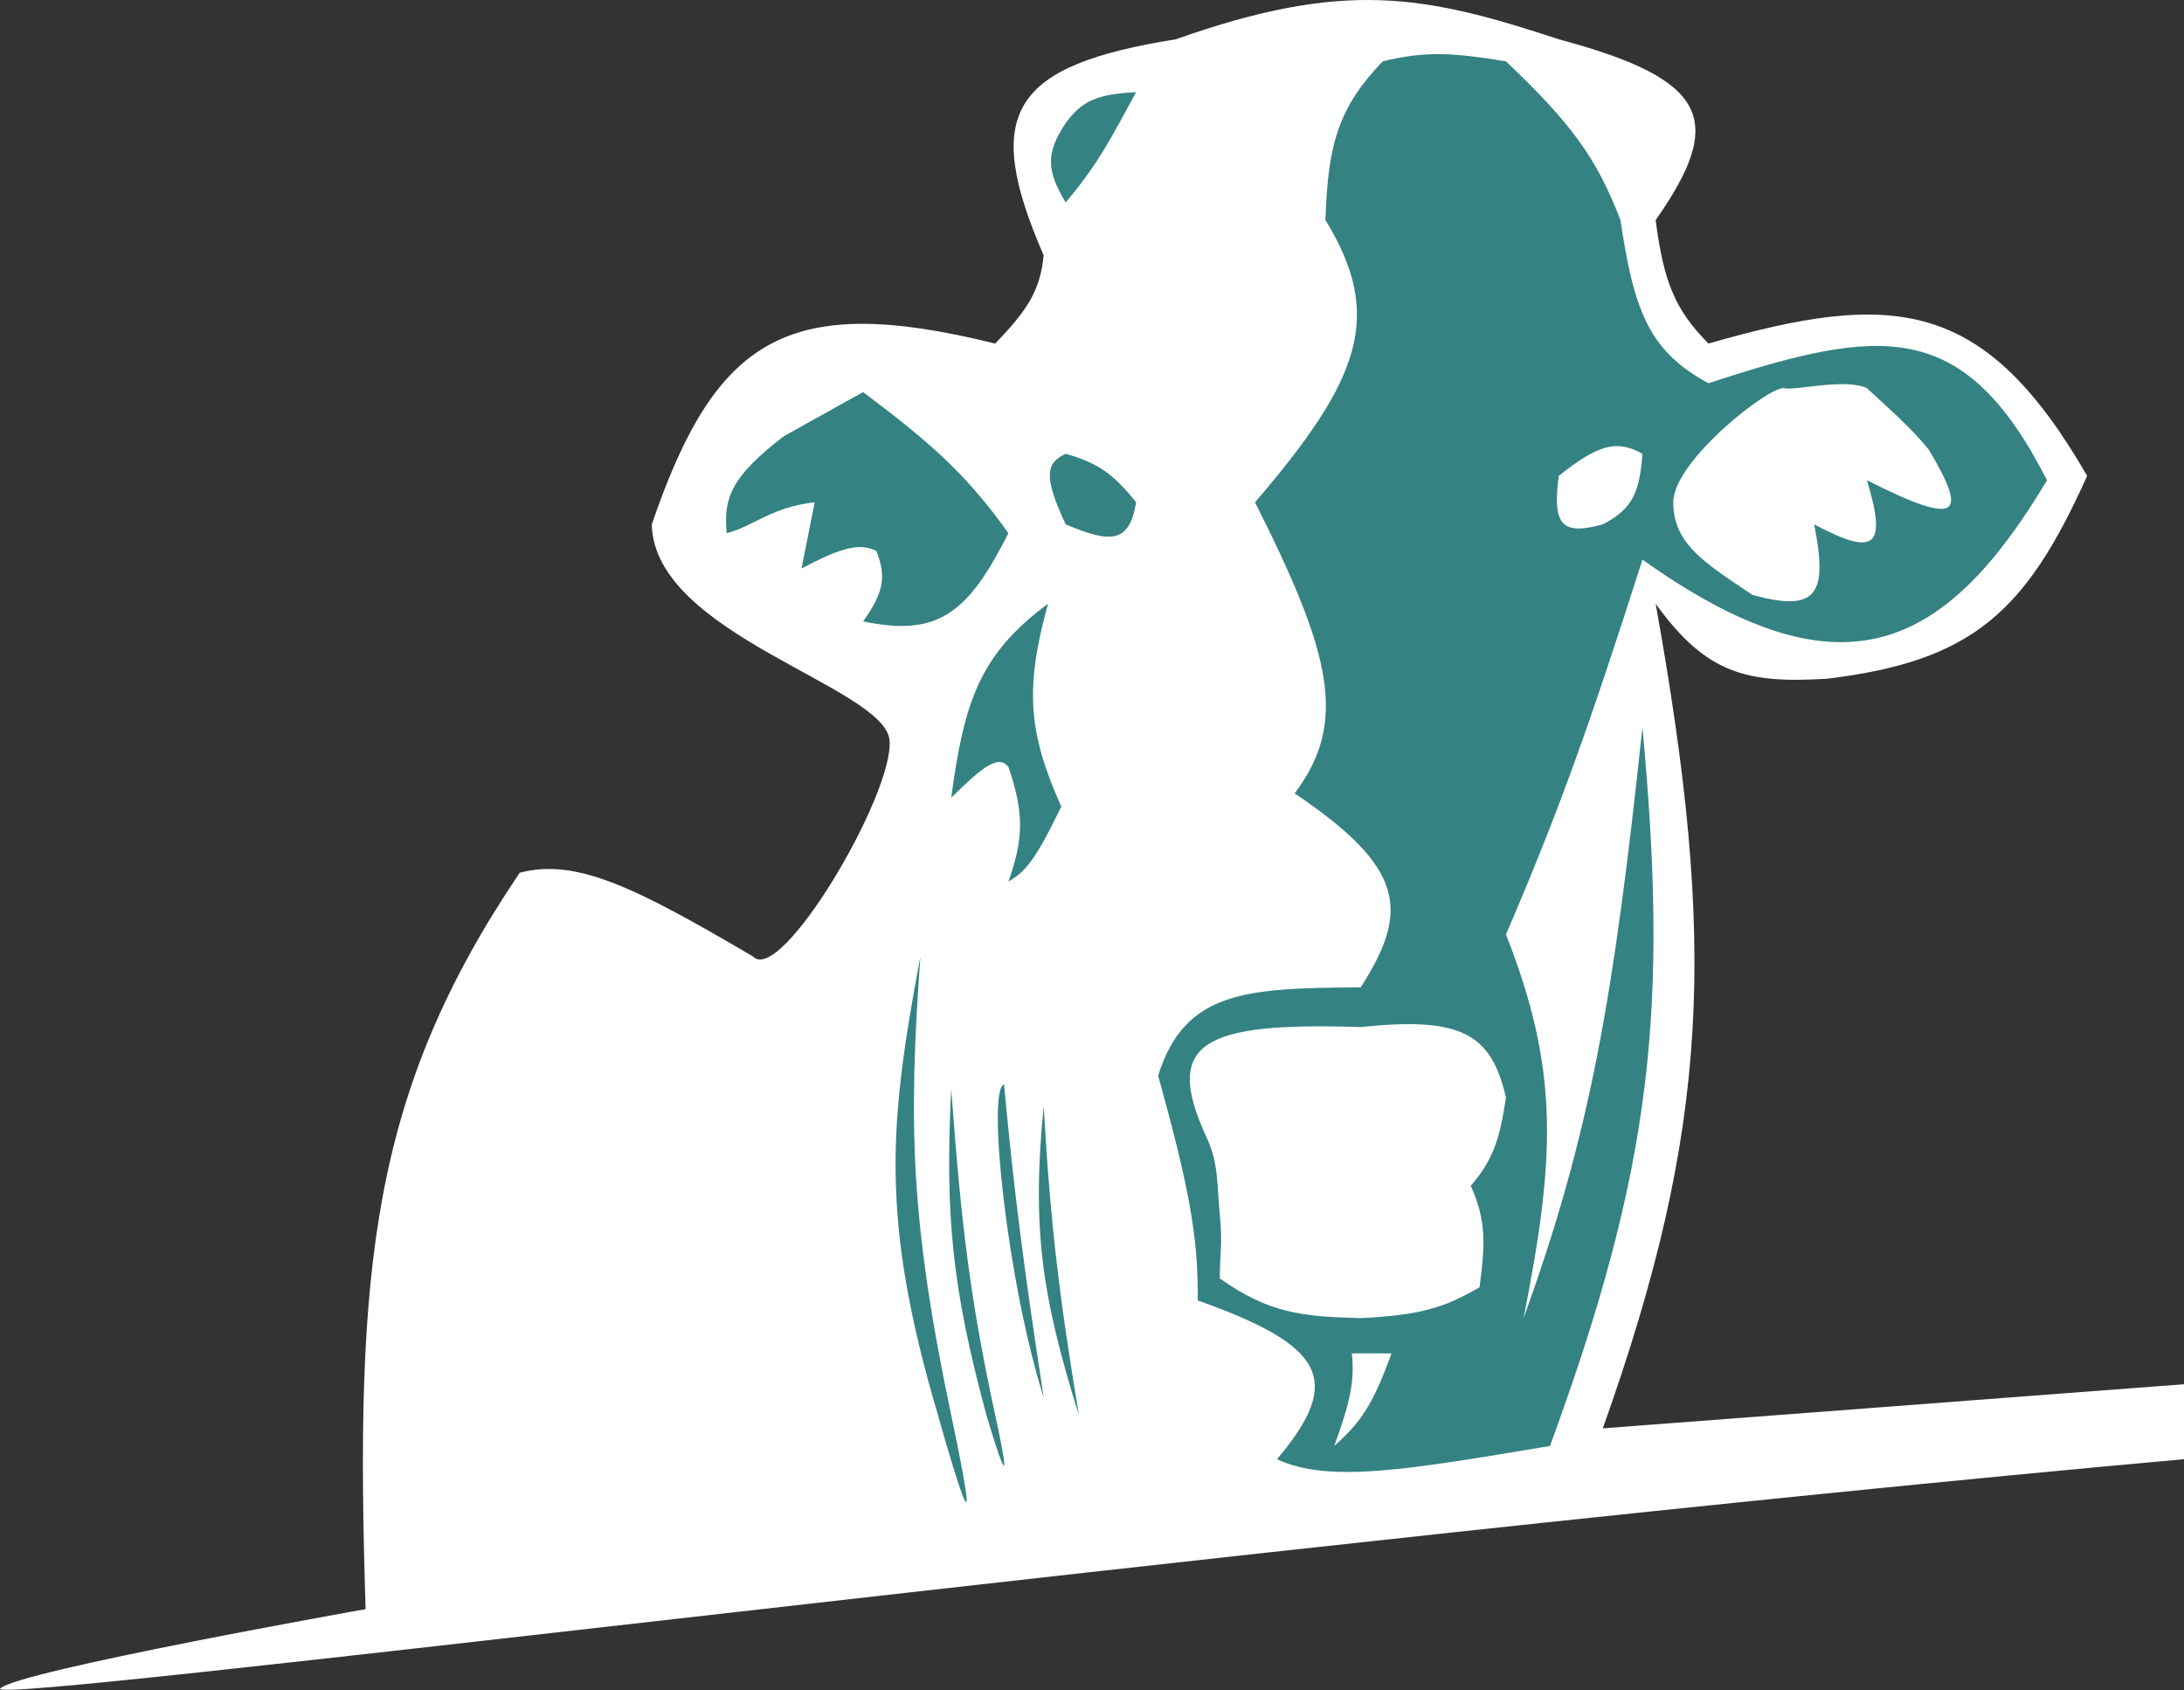 <svg width="601" height="465" viewBox="0 0 601 465" fill="none" xmlns="http://www.w3.org/2000/svg">
<rect x="0" y="0" width="601" height="465" fill="#333333" stroke="none"/>
<path d="M105.751 449.179L430.333 411.486C461.503 311.043 463.788 254.761 452.321 161.244C483.274 181.494 506.755 189.914 541.319 168.573C550.885 160.635 558.394 147.98 568.024 131.753L568.542 130.88C546.018 89.071 522.383 84.527 468.026 97.374C442.21 71.011 457.568 43.798 425.098 14.658C395.769 7.9 382.359 7.611 362.275 11.517L296.312 21.988C281.707 38.758 280.519 48.287 296.312 70.151L283.747 119.362L237.678 97.374C216.05 104.414 204.021 108.573 193.702 140.303C202.477 157.832 218.798 171.041 255.477 196.843L226.16 343.428C188.441 396.402 161.735 419.126 105.751 449.179Z" fill="#358283"/>
<path d="M568.542 130.88C546.018 89.071 522.383 84.527 468.026 97.374C442.21 71.011 457.568 43.798 425.098 14.658C395.769 7.9 382.359 7.611 362.275 11.517L296.312 21.988C281.707 38.758 280.519 48.287 296.312 70.151L283.747 119.362L237.678 97.374C216.05 104.414 204.021 108.573 193.702 140.303C202.477 157.832 218.798 171.041 255.477 196.843L226.16 343.428C188.441 396.402 161.735 419.126 105.751 449.179L430.333 411.486C461.503 311.043 463.788 254.761 452.321 161.244C483.274 181.494 506.755 189.914 541.319 168.573C550.885 160.635 558.394 147.98 568.024 131.753M568.542 130.88L568.024 131.753M568.542 130.88C568.368 131.172 568.196 131.463 568.024 131.753" stroke="black"/>
<path fill-rule="evenodd" clip-rule="evenodd" d="M0.049 464.523C4.896 459.671 100.612 442.687 100.612 442.687C97.591 348.437 102.245 300.5 143.017 240.093C158.656 235.985 175.008 244.214 207.232 263.143C214.872 271.159 246.005 218.504 244.791 203.699C243.578 188.895 179.944 174.688 179.365 144.256C197 92.595 216.94 80.448 273.87 94.517C282.731 85.294 286.218 80.02 287.197 70.255C270.146 31.032 278.221 18.064 323.545 10.811C369.792 -5.542 391.623 -1.526 428.954 10.811C470.227 21.852 474.906 33.059 455.609 60.55C457.825 77.559 460.871 85.144 470.148 94.517C521.136 79.836 546.053 81.903 574.345 130.911C557.474 168.562 542.595 181.89 502.861 186.716C480.524 188.112 469.475 185.306 455.609 166.092C472.447 259.878 470.625 309.863 441.07 392.948L601 380.817V401.44C348.169 424.2 -4.797 469.376 0.049 464.523ZM364.739 60.55C365.4 39.216 368.528 29.403 380.49 16.877C392.497 13.914 400.197 14.563 414.415 16.877C432.404 33.955 439.412 43.52 445.916 60.55C449.599 84.964 453.478 96.491 470.148 105.435C517.67 89.853 540.415 87.264 563.307 132.124C534.412 180.491 505.653 192.053 451.974 153.961C436.912 201.099 428.676 223.904 414.415 257.077C429.152 294.506 428.031 318.258 419.261 362.62C437.817 311.359 444.109 273.925 451.974 200.06C459.109 277.215 454.882 320.506 426.53 397.801C388.082 404.207 365.794 408.197 351.412 401.44C369.892 379.579 364.401 370.144 329.603 357.767C329.805 340.15 327.057 326.076 318.699 295.898C326.083 272.447 343.124 271.837 374.432 271.635C388.14 250.343 386.43 238.606 356.258 218.257C371.109 198.655 366.256 179.619 345.354 138.19C374.454 104.28 380.922 86.911 364.739 60.55ZM312.641 25.369C305.852 37.738 302.382 44.9 293.255 55.697C287.869 46.797 287.842 42.003 293.255 33.861C297.678 27.814 301.821 25.867 312.641 25.369ZM312.641 138.19C306.418 130.407 302.221 127.394 293.255 124.846C287.78 127.404 287.094 131.024 293.255 144.256C305.734 149.542 310.777 149.458 312.641 138.19ZM277.504 146.682C266.033 130.656 256.694 122.279 237.522 107.862L215.713 119.993C201.31 131.074 199.059 136.822 199.962 146.682C207.219 144.914 212.137 139.498 224.194 138.19L220.56 156.387C231.944 150.422 236.451 149.389 241.157 151.535C243.856 158.517 243.376 162.721 237.522 170.945C258.394 175.375 266.515 168.389 277.504 146.682ZM292.044 221.896C282.826 201.307 282.042 189.087 288.409 166.092C269.623 179.98 265.322 192.942 261.754 219.47C270.697 210.67 274.765 207.594 277.504 210.978C281.808 223.678 281.719 230.577 277.504 242.52C281.983 239.967 284.867 236.827 292.044 221.896ZM258.119 389.309C242.052 335.076 244.724 308.759 253.273 263.143C250.009 308.663 250.388 335.444 261.754 389.309C273.12 443.174 258.119 389.309 258.119 389.309ZM271.446 389.309C261.998 354.323 260.043 334.666 261.754 299.537C264.599 338.028 267.087 357.984 273.87 389.309C280.652 420.634 271.446 389.309 271.446 389.309ZM276.293 298.324C271.537 299.79 277.158 352.603 287.197 384.456C281.631 347.909 279.157 328.856 276.293 298.324ZM287.197 304.39C283.943 337.507 286.512 356.104 296.89 389.309C291.411 356.049 289.136 337.447 287.197 304.39Z" fill="white"/>
<path d="M374.432 282.553C330.607 281.149 320.001 286.866 332.026 312.881C335.367 320.109 334.819 325.441 335.661 334.005C336.503 342.57 335.661 344.476 335.661 351.702C349.052 361.146 357.978 362.242 374.432 362.62C391.271 361.825 397.789 359.566 407.145 354.128C408.714 342.265 409.042 335.826 404.722 326.226C410.845 319.16 412.661 313.532 414.415 301.963C410.346 284.067 401.728 279.697 374.432 282.553Z" fill="white"/>
<path d="M460.455 138.19C460.455 126.692 487.39 105.781 491.061 106.798C493.688 107.526 507.978 103.972 513.765 106.798C524.018 116.214 526.602 118.701 530.728 123.632C541.699 142.042 539.259 144.992 513.765 132.124C519.126 150.126 516.503 153.454 499.226 144.256C503.123 163.746 499.833 168.475 482.264 163.666C469.339 155.03 460.455 149.689 460.455 138.19Z" fill="white"/>
<path d="M451.974 124.846C451.196 135.272 449.371 139.981 441.07 144.256C430.093 147.237 427.052 144.824 428.954 130.911C439.752 122.307 444.83 120.849 451.974 124.846Z" fill="white"/>
<path d="M372.009 372.325H382.913C377.83 386.537 374.235 391.529 367.162 397.801C371.526 385.733 372.827 379.95 372.009 372.325Z" fill="white"/>
</svg>
